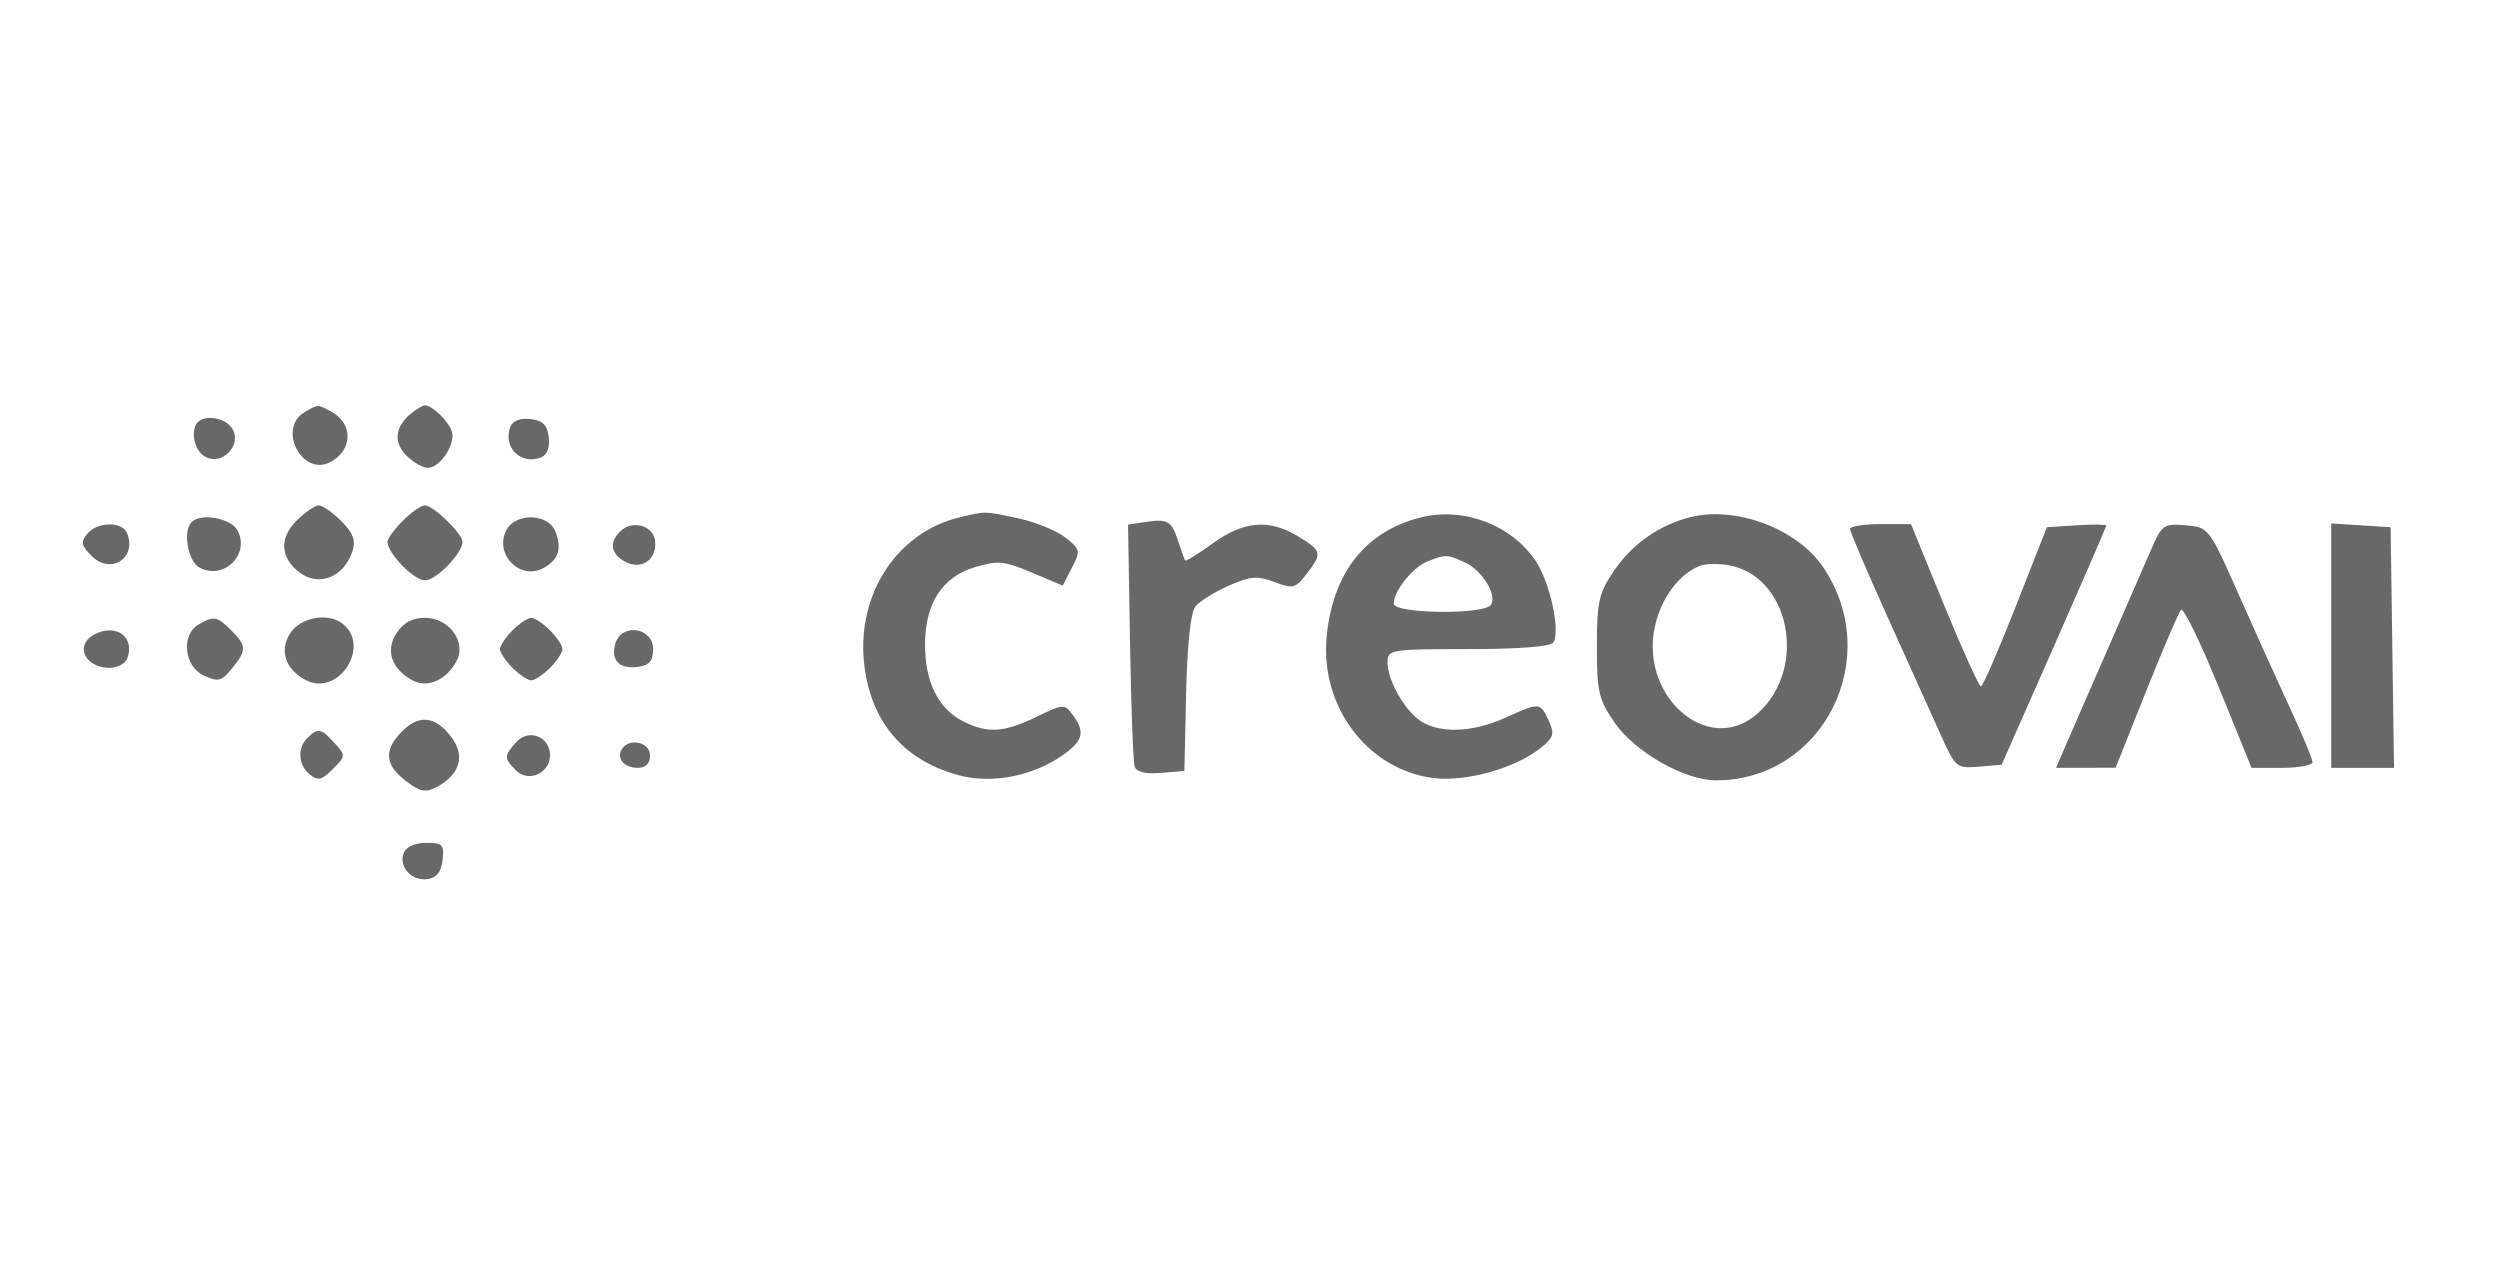 <svg width="176" height="89" viewBox="0 0 176 89" fill="none" xmlns="http://www.w3.org/2000/svg">
<path fill-rule="evenodd" clip-rule="evenodd" d="M21.45 29.012C19.492 30.152 21.273 33.592 23.268 32.524C24.855 31.675 24.871 29.806 23.297 28.964C22.342 28.453 22.413 28.451 21.45 29.012ZM28.966 29.087C27.807 30.02 27.674 31.131 28.61 32.067C29.088 32.545 29.766 32.937 30.115 32.937C30.991 32.937 32.108 31.232 31.805 30.356C31.555 29.63 30.422 28.537 29.92 28.537C29.77 28.537 29.341 28.784 28.966 29.087ZM13.934 29.71C13.436 30.207 13.608 31.483 14.244 32.01C15.483 33.039 17.262 31.26 16.234 30.021C15.706 29.385 14.431 29.213 13.934 29.71ZM35.93 30.053C35.382 31.481 36.656 32.755 38.084 32.206C38.517 32.04 38.719 31.521 38.634 30.79C38.533 29.916 38.221 29.604 37.346 29.503C36.615 29.418 36.096 29.619 35.93 30.053ZM20.852 36.684C19.651 37.885 19.736 39.272 21.074 40.291C22.461 41.347 24.234 40.629 24.823 38.772C25.055 38.044 24.849 37.505 24.027 36.684C23.418 36.075 22.704 35.577 22.44 35.577C22.176 35.577 21.462 36.075 20.852 36.684ZM28.36 36.657C27.766 37.251 27.28 37.917 27.28 38.137C27.28 38.951 29.13 40.856 29.92 40.856C30.71 40.856 32.56 38.951 32.56 38.137C32.56 37.575 30.5 35.577 29.92 35.577C29.656 35.577 28.954 36.063 28.36 36.657ZM67.54 36.425C63.188 37.475 60.355 41.755 60.82 46.573C61.221 50.723 63.558 53.525 67.498 54.578C69.848 55.207 72.749 54.637 74.864 53.131C76.262 52.136 76.404 51.533 75.524 50.33C74.948 49.542 74.866 49.546 72.966 50.466C70.644 51.59 69.492 51.652 67.746 50.749C66.042 49.868 65.12 47.983 65.122 45.389C65.124 42.483 66.326 40.618 68.644 39.924C70.238 39.446 70.704 39.49 72.631 40.305L74.814 41.227L75.463 39.97C76.078 38.782 76.053 38.667 74.998 37.838C74.385 37.356 72.893 36.749 71.68 36.489C69.263 35.971 69.414 35.973 67.54 36.425ZM100.038 36.423C96.121 37.395 93.803 40.345 93.392 44.878C92.95 49.742 96.261 54.138 100.835 54.765C103.116 55.077 106.593 54.127 108.417 52.691C109.381 51.933 109.461 51.681 109.032 50.739C108.437 49.434 108.393 49.431 105.978 50.527C103.66 51.579 101.301 51.658 99.975 50.73C98.818 49.92 97.68 47.87 97.68 46.599C97.68 45.736 97.927 45.697 103.374 45.697C106.947 45.697 109.177 45.521 109.359 45.225C109.864 44.409 109.116 40.981 108.106 39.482C106.399 36.949 103.044 35.677 100.038 36.423ZM118.99 36.411C116.797 36.966 114.907 38.296 113.623 40.185C112.558 41.754 112.42 42.364 112.42 45.514C112.42 48.713 112.547 49.255 113.68 50.889C115.104 52.946 118.608 54.937 120.801 54.937C128.342 54.937 132.67 46.341 128.354 39.933C126.53 37.225 122.202 35.597 118.99 36.411ZM13.493 36.75C12.852 37.391 13.22 39.516 14.048 39.959C15.749 40.87 17.625 39.028 16.72 37.337C16.261 36.478 14.149 36.094 13.493 36.75ZM35.657 37.305C34.764 38.974 36.583 40.884 38.228 40.004C39.307 39.427 39.571 38.668 39.116 37.447C38.636 36.153 36.324 36.058 35.657 37.305ZM80.517 36.765L79.415 36.934L79.552 45.165C79.628 49.693 79.775 53.656 79.881 53.973C80.006 54.348 80.653 54.502 81.727 54.413L83.38 54.276L83.504 48.805C83.583 45.326 83.823 43.096 84.164 42.683C84.459 42.326 85.509 41.675 86.498 41.236C88.02 40.561 88.515 40.521 89.716 40.974C91.023 41.468 91.201 41.424 91.978 40.413C93.105 38.947 93.07 38.784 91.41 37.772C89.361 36.522 87.573 36.664 85.385 38.249C84.358 38.993 83.479 39.537 83.431 39.459C83.383 39.381 83.155 38.739 82.922 38.033C82.466 36.645 82.202 36.506 80.517 36.765ZM6.14 37.581C5.667 38.151 5.718 38.41 6.446 39.137C7.785 40.477 9.634 39.314 8.959 37.556C8.628 36.694 6.864 36.709 6.14 37.581ZM43.665 37.408C42.864 38.208 42.999 39.001 44.028 39.551C45.183 40.17 46.3 39.356 46.111 38.035C45.96 36.974 44.478 36.595 43.665 37.408ZM130.24 37.239C130.24 37.427 131.445 40.248 132.918 43.509C134.391 46.769 136.069 50.488 136.646 51.774C137.663 54.038 137.746 54.107 139.307 53.974L140.917 53.837L144.599 45.494C146.623 40.906 148.28 37.084 148.28 37C148.28 36.916 147.34 36.909 146.19 36.982L144.1 37.117L141.9 42.713C140.69 45.791 139.591 48.315 139.457 48.323C139.324 48.33 138.161 45.763 136.873 42.617L134.533 36.897H132.386C131.206 36.897 130.24 37.05 130.24 37.239ZM151.417 38.74C150.968 39.783 149.56 43.013 148.287 45.916C147.013 48.821 145.696 51.84 145.36 52.627L144.748 54.056L146.844 54.052L148.94 54.048L151.087 48.662C152.268 45.7 153.372 43.123 153.541 42.935C153.709 42.748 154.896 45.173 156.178 48.325L158.51 54.056H160.655C161.835 54.056 162.8 53.876 162.8 53.656C162.8 53.435 162.125 51.802 161.299 50.026C160.473 48.25 158.832 44.618 157.651 41.956C155.513 37.134 155.499 37.116 153.868 36.98C152.315 36.85 152.19 36.939 151.417 38.74ZM164.12 45.452V54.056H166.33H168.539L168.42 45.587L168.3 37.117L166.21 36.982L164.12 36.848V45.452ZM100.477 39.533C99.441 39.951 98.12 41.611 98.12 42.495C98.12 43.216 104.523 43.291 104.966 42.575C105.406 41.862 104.341 40.145 103.111 39.585C101.876 39.023 101.748 39.02 100.477 39.533ZM119.68 39.831C118.306 40.367 117.118 41.865 116.6 43.714C115.168 48.829 120.224 53.407 123.766 50.202C127.312 46.993 125.977 40.476 121.631 39.78C120.921 39.666 120.043 39.689 119.68 39.831ZM13.97 43.972C12.726 44.696 12.963 46.928 14.351 47.56C15.368 48.023 15.601 47.965 16.331 47.062C17.374 45.775 17.368 45.464 16.28 44.377C15.286 43.382 15.052 43.341 13.97 43.972ZM20.439 44.567C19.649 45.772 20.077 47.103 21.499 47.864C23.866 49.131 26.225 45.349 24.012 43.833C22.976 43.123 21.138 43.501 20.439 44.567ZM27.919 44.567C27.116 45.792 27.561 47.105 29.05 47.902C30.099 48.463 31.424 47.878 32.141 46.537C32.859 45.195 31.618 43.496 29.92 43.496C29.029 43.496 28.4 43.833 27.919 44.567ZM36.08 44.377C35.596 44.861 35.2 45.455 35.2 45.697C35.2 45.938 35.596 46.532 36.08 47.017C36.564 47.501 37.158 47.897 37.4 47.897C37.642 47.897 38.236 47.501 38.72 47.017C39.204 46.532 39.6 45.938 39.6 45.697C39.6 45.455 39.204 44.861 38.72 44.377C38.236 43.892 37.642 43.496 37.4 43.496C37.158 43.496 36.564 43.892 36.08 44.377ZM6.16 45.036C5.436 45.909 6.302 47.017 7.707 47.017C8.256 47.017 8.82 46.719 8.959 46.356C9.366 45.296 8.785 44.377 7.707 44.377C7.157 44.377 6.461 44.673 6.16 45.036ZM43.334 45.275C42.955 46.471 43.593 47.134 44.939 46.944C45.717 46.834 45.98 46.518 45.98 45.697C45.98 44.183 43.791 43.834 43.334 45.275ZM28.214 51.579C26.988 52.884 27.117 53.897 28.655 55.045C29.59 55.742 29.987 55.812 30.735 55.411C32.377 54.533 32.77 53.228 31.791 51.911C30.649 50.376 29.449 50.264 28.214 51.579ZM21.648 51.944C20.917 52.675 20.988 53.839 21.804 54.516C22.375 54.991 22.642 54.93 23.426 54.146C24.34 53.232 24.343 53.184 23.554 52.312C22.614 51.273 22.367 51.225 21.648 51.944ZM36.355 52.235C35.471 53.213 35.468 53.382 36.33 54.244C37.2 55.114 38.72 54.435 38.72 53.176C38.72 51.861 37.231 51.268 36.355 52.235ZM43.78 52.736C43.374 53.394 43.939 54.056 44.906 54.056C45.467 54.056 45.76 53.754 45.76 53.176C45.76 52.243 44.287 51.916 43.78 52.736ZM28.42 60.052C28.045 61.027 28.981 62.048 30.101 61.888C30.735 61.797 31.063 61.381 31.159 60.547C31.284 59.468 31.157 59.337 29.996 59.337C29.2 59.337 28.588 59.614 28.42 60.052Z" fill="#686868"/>
</svg>
